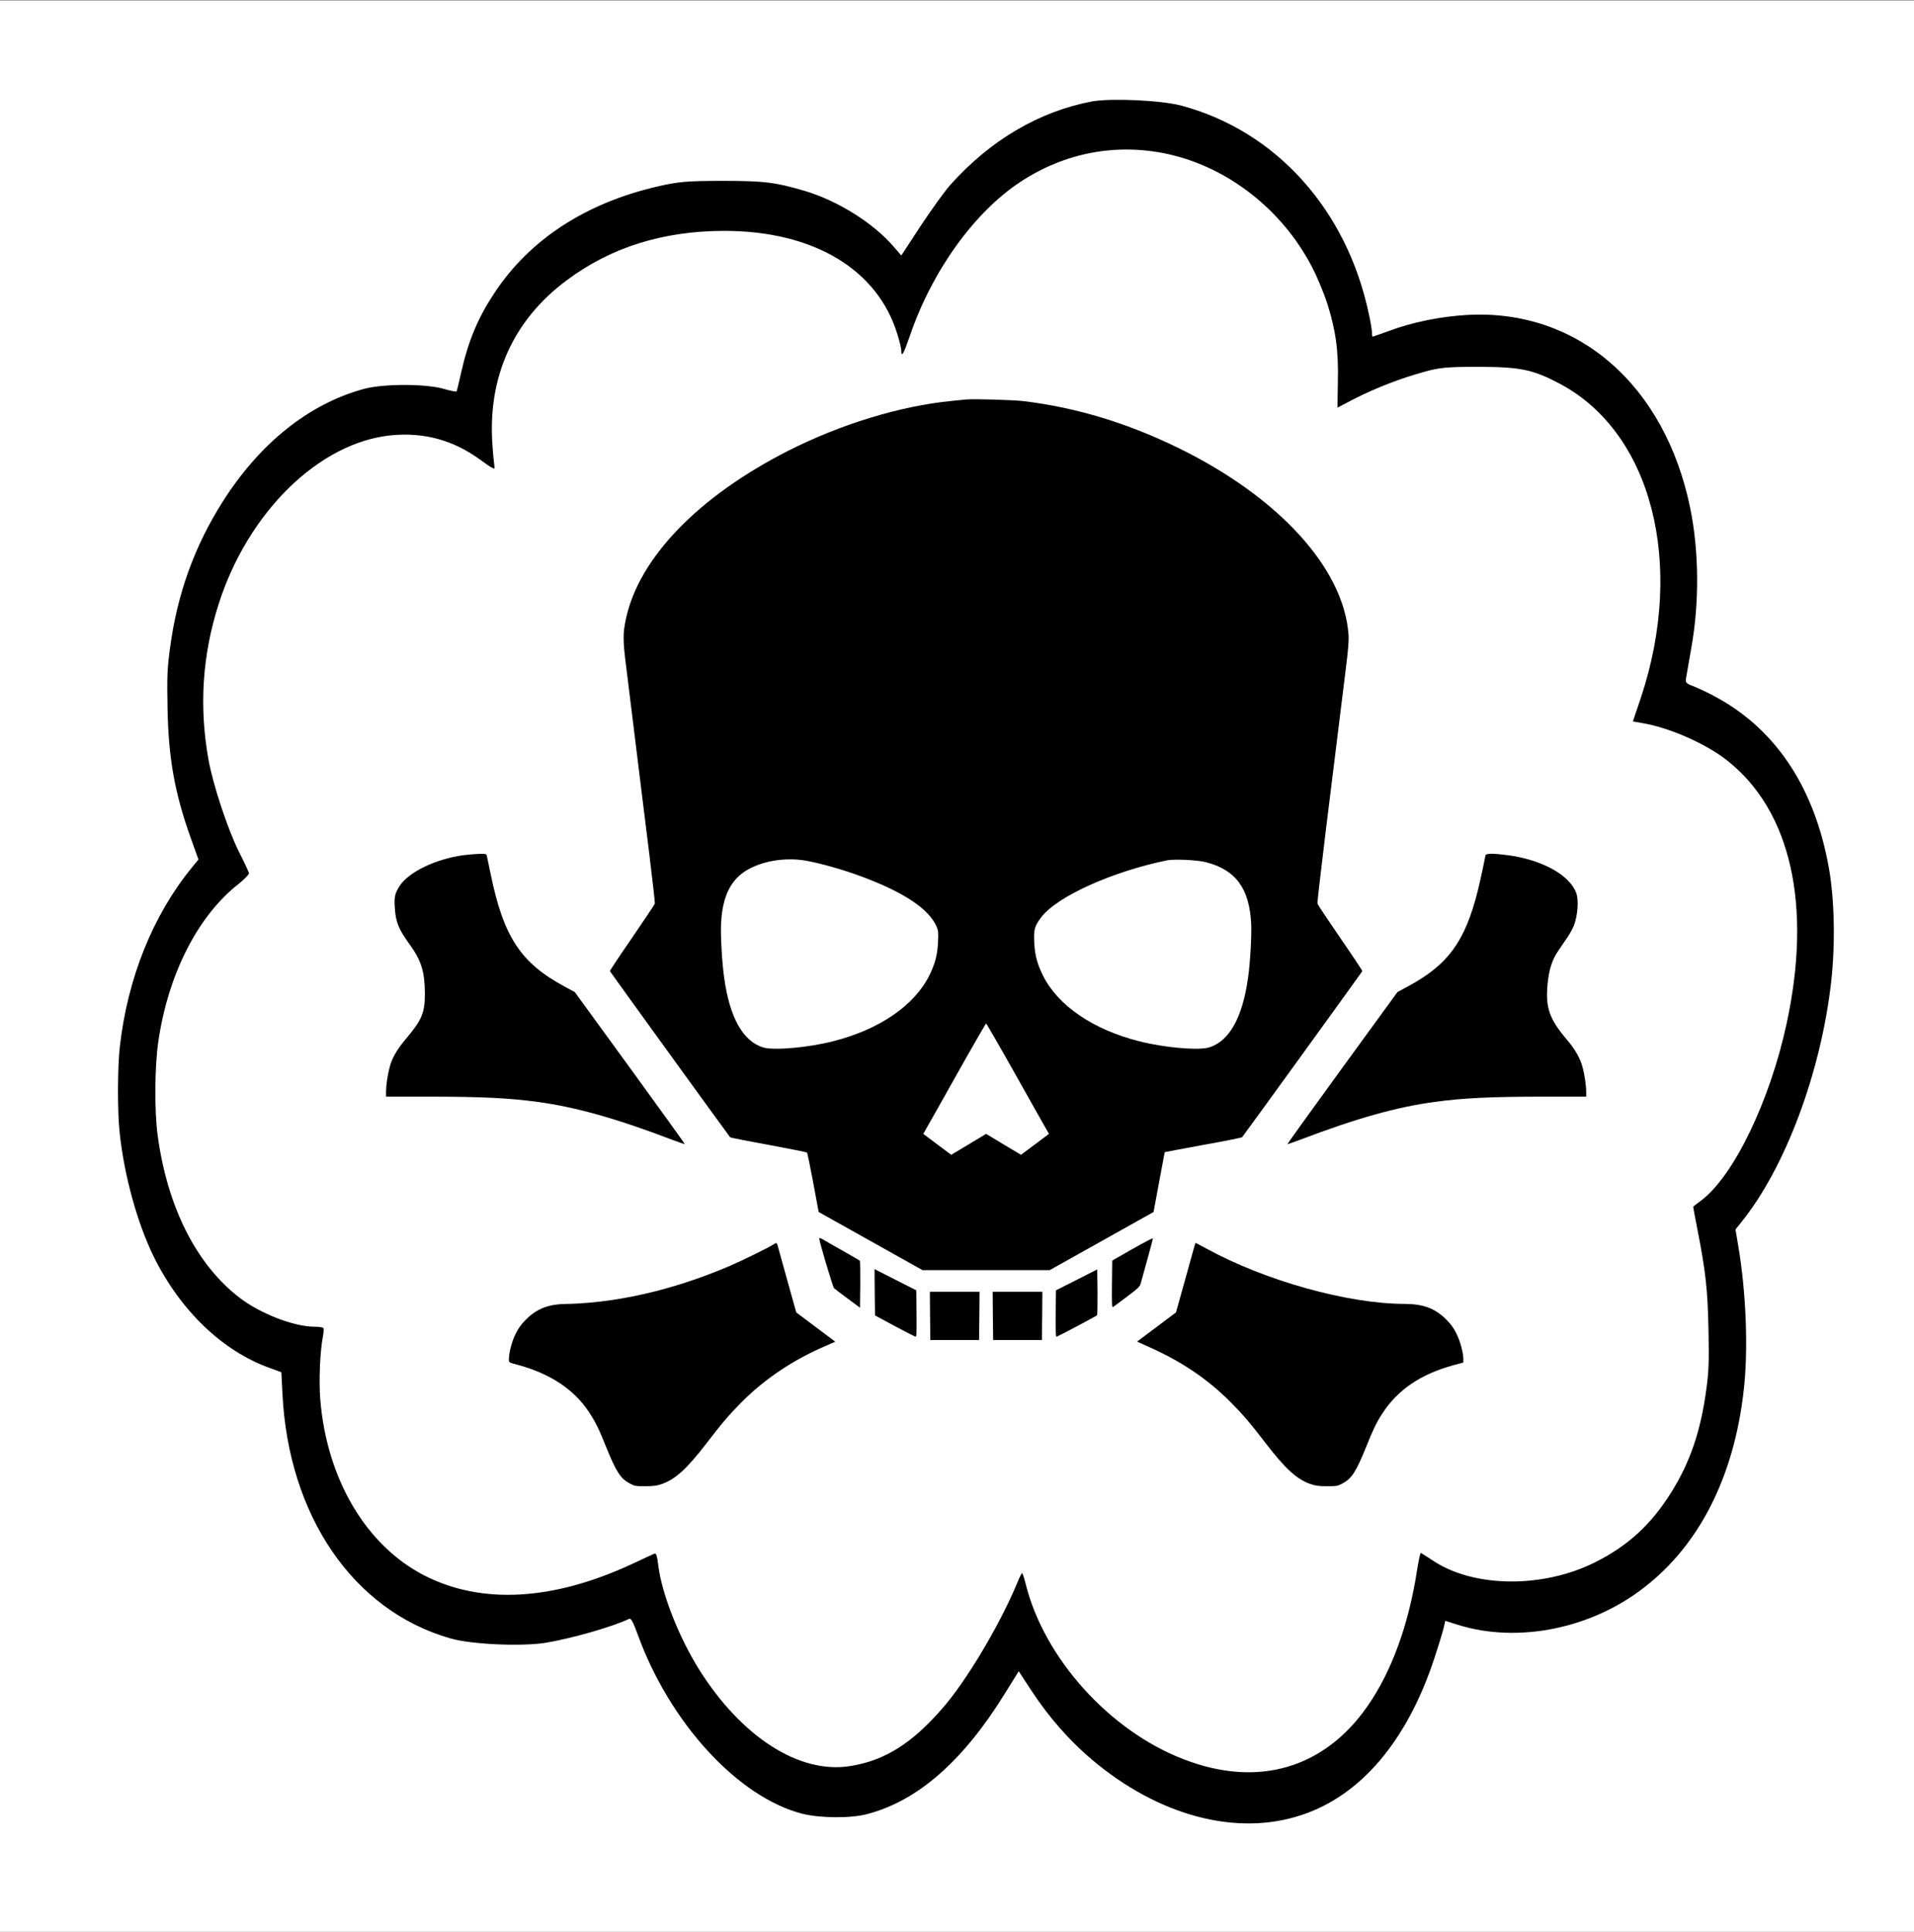 <?xml version="1.0" encoding="UTF-8" standalone="no"?>
<svg
   width="111"
   height="112"
   viewBox="0 0 111 112"
   version="1.1"
   xml:space="preserve"
   style="clip-rule:evenodd;fill-rule:evenodd;stroke-linejoin:round;stroke-miterlimit:2"
   id="svg20"
   sodipodi:docname="HQBuilder_HQEU_PoisonGasTrap.svg"
   inkscape:version="1.1.1 (3bf5ae0d25, 2021-09-20)"
   xmlns:inkscape="http://www.inkscape.org/namespaces/inkscape"
   xmlns:sodipodi="http://sodipodi.sourceforge.net/DTD/sodipodi-0.dtd"
   xmlns="http://www.w3.org/2000/svg"
   xmlns:svg="http://www.w3.org/2000/svg"><rect x="0" y="0" width="111" height="112" fill="#808080" stroke="none"/><defs
   id="defs24"><clipPath
   clipPathUnits="userSpaceOnUse"
   id="clipPath258"><rect
     style="clip-rule:evenodd;fill:#691c2d;fill-rule:evenodd;stroke-width:0.345;stroke-linejoin:round;stroke-miterlimit:2"
     id="rect260"
     width="38.277"
     height="38.622"
     x="107.983"
     y="121.321" /></clipPath>
        
        
    </defs><sodipodi:namedview
   id="namedview22"
   pagecolor="#ffffff"
   bordercolor="#666666"
   borderopacity="1.0"
   inkscape:pageshadow="2"
   inkscape:pageopacity="0.0"
   inkscape:pagecheckerboard="0"
   showgrid="false"
   inkscape:zoom="5.2948718"
   inkscape:cx="18.791768"
   inkscape:cy="51.559322"
   inkscape:window-width="1920"
   inkscape:window-height="1012"
   inkscape:window-x="-8"
   inkscape:window-y="-8"
   inkscape:window-maximized="1"
   inkscape:current-layer="svg20"
   width="111px" />
    <g
   id="g92"><g
     id="path1162-8-2"
     transform="matrix(5.8,0,0,5.8,-488.232,-934.679)"
     style="fill:#ffffff">
            <rect
   x="84.094"
   y="161.157"
   width="19.312"
   height="19.311"
   style="fill:#ffffff"
   id="rect2" />
        </g><g
     id="g22508-3"
     transform="matrix(5.8,0,0,5.8,-232.678,-796.844)"
     style="fill:#000000">
            <path
   id="path13383-0-9"
   d="m 51.04,138.4 c -0.529,0.099 -1.019,0.386 -1.419,0.833 -0.057,0.063 -0.19,0.249 -0.297,0.41 l -0.195,0.298 -0.085,-0.098 c -0.203,-0.231 -0.547,-0.446 -0.872,-0.545 -0.3,-0.089 -0.409,-0.103 -0.831,-0.103 -0.355,0 -0.445,0.009 -0.64,0.054 -0.723,0.164 -1.287,0.531 -1.64,1.066 -0.161,0.242 -0.259,0.475 -0.326,0.766 -0.026,0.116 -0.05,0.217 -0.053,0.219 -0.003,0.005 -0.061,-0.006 -0.129,-0.026 -0.181,-0.052 -0.609,-0.052 -0.802,0.002 -0.546,0.15 -1.034,0.539 -1.406,1.124 -0.284,0.448 -0.456,0.923 -0.528,1.465 -0.028,0.203 -0.031,0.284 -0.025,0.604 0.01,0.5 0.07,0.84 0.232,1.295 l 0.077,0.215 -0.065,0.08 c -0.39,0.477 -0.643,1.104 -0.721,1.792 -0.023,0.208 -0.025,0.651 -10e-4,0.864 0.045,0.426 0.176,0.898 0.338,1.23 0.266,0.542 0.691,0.951 1.167,1.119 l 0.111,0.041 0.011,0.212 c 0.06,1.223 0.707,2.17 1.677,2.448 0.207,0.061 0.709,0.083 0.953,0.045 0.257,-0.043 0.663,-0.157 0.837,-0.24 0.019,-0.007 0.04,0.032 0.084,0.153 0.32,0.886 1.005,1.632 1.649,1.796 0.175,0.044 0.488,0.047 0.65,0.002 0.503,-0.132 0.958,-0.531 1.374,-1.205 l 0.138,-0.222 0.125,0.191 c 0.178,0.271 0.383,0.504 0.611,0.696 0.665,0.56 1.443,0.766 2.09,0.551 0.595,-0.195 1.059,-0.743 1.33,-1.568 0.043,-0.13 0.084,-0.266 0.093,-0.304 l 0.016,-0.07 0.13,0.041 c 0.598,0.186 1.332,0.038 1.862,-0.377 0.549,-0.425 0.893,-1.104 0.991,-1.957 0.048,-0.405 0.027,-0.981 -0.053,-1.453 l -0.028,-0.166 0.055,-0.069 c 0.441,-0.544 0.8,-1.501 0.902,-2.41 0.042,-0.376 0.033,-0.824 -0.024,-1.14 -0.14,-0.781 -0.513,-1.357 -1.096,-1.686 -0.078,-0.045 -0.185,-0.096 -0.241,-0.119 -0.088,-0.033 -0.099,-0.042 -0.091,-0.085 0.004,-0.027 0.028,-0.163 0.053,-0.304 0.082,-0.453 0.077,-0.972 -0.011,-1.4 -0.253,-1.232 -1.125,-1.989 -2.225,-1.93 -0.267,0.015 -0.549,0.071 -0.789,0.161 -0.085,0.031 -0.157,0.056 -0.162,0.056 -0.003,0 -0.006,-0.018 -0.006,-0.041 0,-0.022 -0.013,-0.107 -0.031,-0.185 -0.22,-1.044 -0.929,-1.83 -1.874,-2.083 -0.2,-0.054 -0.699,-0.076 -0.89,-0.043 z m 0.754,0.527 c 0.601,0.132 1.143,0.555 1.441,1.128 0.05,0.094 0.119,0.26 0.155,0.372 0.084,0.267 0.112,0.47 0.104,0.786 l -0.004,0.249 0.169,-0.088 c 0.215,-0.109 0.457,-0.203 0.692,-0.268 0.16,-0.045 0.232,-0.052 0.559,-0.052 0.415,0.002 0.534,0.027 0.805,0.17 0.918,0.488 1.254,1.799 0.809,3.138 l -0.08,0.237 0.09,0.016 c 0.274,0.045 0.64,0.206 0.855,0.376 0.635,0.502 0.848,1.447 0.592,2.629 -0.166,0.77 -0.526,1.518 -0.85,1.765 -0.044,0.033 -0.082,0.062 -0.084,0.065 -10e-4,0.002 0.018,0.103 0.042,0.226 0.083,0.423 0.103,0.604 0.111,1.008 0.006,0.322 0.003,0.414 -0.022,0.593 -0.055,0.414 -0.161,0.726 -0.351,1.03 -0.199,0.318 -0.427,0.529 -0.753,0.694 -0.53,0.269 -1.235,0.26 -1.643,-0.022 -0.055,-0.036 -0.103,-0.067 -0.109,-0.067 -0.004,0 -0.021,0.078 -0.036,0.172 -0.084,0.544 -0.253,1.01 -0.494,1.357 -0.435,0.627 -1.099,0.82 -1.84,0.533 -0.742,-0.284 -1.398,-1.014 -1.58,-1.755 -0.015,-0.059 -0.03,-0.106 -0.036,-0.106 -0.003,0 -0.028,0.045 -0.049,0.101 -0.176,0.421 -0.508,0.979 -0.748,1.252 -0.303,0.349 -0.576,0.522 -0.921,0.576 -0.507,0.082 -1.088,-0.289 -1.515,-0.972 -0.198,-0.318 -0.368,-0.748 -0.403,-1.028 -0.013,-0.106 -0.022,-0.132 -0.041,-0.123 -0.014,0.006 -0.113,0.051 -0.222,0.103 -0.792,0.367 -1.502,0.407 -2.075,0.116 -0.585,-0.3 -0.979,-0.965 -1.043,-1.765 -0.014,-0.181 -0.003,-0.474 0.027,-0.627 0.007,-0.038 0.01,-0.076 0.004,-0.083 -0.004,-0.006 -0.044,-0.013 -0.089,-0.013 -0.203,0 -0.54,-0.13 -0.745,-0.287 -0.434,-0.331 -0.725,-0.907 -0.822,-1.621 -0.034,-0.246 -0.031,-0.692 0.006,-0.943 0.097,-0.672 0.396,-1.258 0.803,-1.576 0.06,-0.047 0.106,-0.097 0.103,-0.108 -0.003,-0.013 -0.048,-0.112 -0.103,-0.219 -0.113,-0.229 -0.257,-0.668 -0.301,-0.912 -0.096,-0.533 -0.062,-1.048 0.101,-1.558 0.293,-0.918 1.002,-1.613 1.721,-1.687 0.33,-0.033 0.624,0.047 0.892,0.242 0.126,0.092 0.153,0.106 0.145,0.072 -0.004,-0.025 -0.014,-0.121 -0.02,-0.215 -0.05,-0.679 0.206,-1.25 0.741,-1.648 0.444,-0.332 0.969,-0.495 1.581,-0.495 0.89,0.002 1.529,0.385 1.727,1.034 0.021,0.068 0.039,0.141 0.039,0.162 0,0.076 0.022,0.038 0.087,-0.15 0.219,-0.643 0.641,-1.23 1.101,-1.534 0.446,-0.294 0.961,-0.392 1.477,-0.28 z"
   style="fill:#000000" />
            <g
   id="g18890-7-9"
   transform="matrix(3.30729e-4,0,0,-3.30729e-4,43.977,152.25)"
   style="fill:#000000">
                <path
   id="path18868-9-9"
   d="m 17532.3,32864.9 c -62.4,-5.7 -252.3,-25.5 -425.2,-42.5 -1564.7,-153.1 -3364.7,-703 -4960.6,-1513.7 -2701.46,-1374.8 -4492.96,-3225.9 -4889.81,-5057 -99.21,-450.8 -99.21,-657.7 0,-1434.4 82.21,-657.6 243.78,-1987.1 453.55,-3685 48.19,-388.4 164.41,-1326.6 257.95,-2083.5 93.54,-756.8 164.41,-1397.5 158.74,-1423 -8.5,-25.5 -317.48,-490.4 -688.82,-1031.8 -374.17,-541.4 -674.64,-994.9 -671.81,-1006.3 8.5,-22.7 3585.8,-4966.3 3636.8,-5023 11.4,-14.1 533,-116.2 1159.4,-229.6 629.3,-116.2 1150.9,-221.1 1165.1,-232.4 11.3,-14.2 96.3,-425.22 187,-909.94 l 164.5,-887.25 3140.7,-1757.48 h 3843.8 l 3140.8,1757.48 167.3,901.42 c 90.7,493.23 167.2,901.37 170,907.07 2.9,2.9 524.4,102.1 1162.2,218.3 635,113.4 1165.1,221.1 1176.4,232.4 51,56.7 3628.4,5000.3 3636.9,5023 2.8,11.4 -297.7,464.9 -671.8,1006.3 -371.4,541.4 -680.4,1006.3 -686,1031.8 -8.5,25.5 107.7,1031.8 255.1,2230.9 150.2,1201.9 323.1,2605 385.5,3118.1 62.4,515.9 161.6,1298.3 215.4,1743.3 79.4,632.1 96.4,858.9 82.2,1048.8 -150.2,2001.3 -2106.1,4144.3 -5130.7,5626.8 -1561.9,762.5 -3075.6,1221.7 -4677.1,1420.2 -323.2,39.6 -1516.6,73.7 -1757.5,51 z M 12730.4,18918.4 c 450.7,-85 1108.3,-272.1 1641.3,-470.5 1281.2,-476.2 2035.2,-978 2270.5,-1510.9 53.9,-124.7 59.5,-172.9 45.4,-464.9 -17,-394 -85.1,-651.9 -260.8,-1011.9 -450.7,-912.8 -1519.4,-1644.1 -2919.7,-1995.6 -742.7,-190 -1774.5,-280.7 -2097.7,-187.1 -615.1,181.4 -1020.4,898.6 -1187.7,2114.6 -65.2,447.9 -110.5,1278.5 -93.5,1629.9 31.2,643.5 192.7,1094.2 501.7,1403.2 430.9,430.9 1323.8,640.6 2100.5,493.2 z m 12058.6,-39.7 c 898.6,-229.6 1312.4,-793.7 1366.3,-1856.7 17,-351.4 -28.4,-1182 -93.6,-1629.9 -167.2,-1216 -572.6,-1933.2 -1187.7,-2114.6 -323.1,-93.6 -1354.9,-2.9 -2097.6,187.1 -1400.3,351.5 -2469,1082.8 -2919.7,1995.6 -175.8,360 -243.8,617.9 -260.8,1011.9 -17,371.4 11.3,479.1 212.6,742.7 473.4,626.5 2143,1380.5 3804.1,1720.6 215.4,42.6 918.4,11.4 1176.4,-56.7 z m -5754.4,-6426.1 c 479.1,-856.1 904.3,-1607.2 941.1,-1669.6 l 65.2,-116.2 -422.3,-317.5 -422.4,-314.7 -527.2,314.7 -527.3,317.5 -527.2,-317.5 -527.3,-314.7 -422.3,314.7 -422.4,317.5 65.2,116.2 c 36.9,62.4 462.1,813.5 941.1,1669.6 479.1,853.2 881.6,1550.5 892.9,1550.5 11.4,0 413.9,-697.3 892.9,-1550.5 z"
   style="fill:#000000" />
                <path
   id="path18870-4-4"
   d="m 2344.25,19091.3 c -853.23,-116.2 -1669.604,-513 -1938.896,-938.2 -136.063,-215.5 -161.574,-326 -141.732,-632.2 28.347,-456.3 107.717,-654.8 456.378,-1136.6 345.83,-479.1 447.87,-813.6 453.54,-1459.9 2.84,-592.4 -85.04,-805 -564.091,-1374.8 -289.134,-343 -433.701,-598.1 -507.402,-892.9 C 45.354,12432.8 0,12126.6 0,11942.4 v -150.3 h 1269.92 c 1593.07,0 2434.96,-39.7 3308.03,-158.7 1148.03,-153.1 2395.28,-504.6 4064.89,-1142.4 209.76,-79.3 385.51,-138.9 391.18,-136 5.66,5.6 -742.68,1043.1 -1658.27,2304.5 l -1669.61,2293.3 -308.98,167.2 c -1326.61,714.3 -1845.35,1502.4 -2233.69,3395.9 -56.7,269.3 -107.72,518.7 -116.23,555.6 -14.17,56.7 -31.18,62.4 -221.1,59.5 -110.55,-2.8 -328.82,-19.8 -481.89,-39.7 z"
   style="fill:#000000" />
                <path
   id="path18872-3-9"
   d="m 33239.1,19085.7 c -5.7,-28.4 -39.7,-190 -73.7,-362.9 -34.1,-170 -104.9,-484.7 -156,-694.5 -385.5,-1544.8 -898.5,-2250.7 -2123.1,-2908.3 l -309,-167.2 -1669.6,-2293.3 c -915.6,-1261.4 -1663.9,-2298.9 -1658.3,-2304.5 5.7,-2.9 181.5,56.7 391.2,136 1669.6,637.8 2916.9,989.3 4064.9,1142.4 873.1,119 1715,158.7 3310.9,158.7 h 1267.1 v 150.3 c 0,184.2 -45.4,490.4 -102.1,714.3 -68,275 -226.8,558.4 -467.7,841.9 -547.1,640.6 -666.1,980.8 -595.3,1712.1 42.5,430.9 136.1,720 326,997.8 82.2,119.1 206.9,303.3 277.8,408.2 70.9,104.9 155.9,260.8 189.9,345.8 116.2,309 150.3,762.5 73.7,978 -192.7,547.1 -1037.5,1014.8 -2077.8,1150.8 -447.8,59.6 -649.1,56.7 -668.9,-5.6 z"
   style="fill:#000000" />
                <path
   id="path18874-1-6"
   d="m 13096.1,7511.81 c 0,-96.38 408.2,-1468.34 447.8,-1508.03 25.5,-25.51 215.5,-170.08 416.7,-317.48 l 368.5,-274.96 8.5,700.16 c 2.9,385.51 -2.8,711.49 -14.1,722.83 -14.2,11.34 -252.3,150.24 -532.9,308.98 -280.7,158.74 -552.8,311.81 -601,342.99 -51,28.35 -93.5,39.68 -93.5,25.51 z"
   style="fill:#000000" />
                <path
   id="path18876-5-2"
   d="m 22563.8,7185.83 -609.5,-348.67 -8.5,-714.32 c -5.6,-569.77 0,-708.67 28.4,-691.66 19.8,11.34 212.6,153.07 425.2,314.65 354.3,266.45 391.2,303.3 419.5,411.02 19.8,68.03 107.7,394.02 201.3,728.5 93.5,331.66 167.2,612.29 161.5,623.63 -5.6,11.34 -283.4,-133.23 -617.9,-323.15 z"
   style="fill:#000000" />
                <path
   id="path18878-8-6"
   d="M 11715.6,7327.56 C 11588,7239.69 10768.8,6837.16 10372,6667.09 8963.15,6068.98 7560,5697.64 6213.54,5570.08 c -243.78,-22.68 -569.76,-42.52 -725.67,-42.52 -561.26,-2.84 -915.59,-133.23 -1252.91,-467.72 -150.24,-150.23 -232.44,-260.78 -320.31,-442.2 -113.39,-229.61 -201.26,-566.93 -201.26,-771.03 0,-90.7 2.83,-90.7 249.45,-155.9 986.45,-263.62 1714.96,-739.84 2168.5,-1428.66 201.26,-303.31 300.47,-504.57 518.74,-1051.66 311.81,-768.185 439.37,-966.61 734.17,-1119.681 130.4,-68.032 170.08,-76.536 453.55,-73.701 246.61,0 351.49,14.173 496.06,65.197 411.02,141.732 756.85,456.378 1346.46,1221.735 479.08,626.45 719.98,904.25 1077.18,1261.41 683.1,685.99 1533.5,1258.59 2480.3,1669.61 l 343,150.24 -1179.2,884.41 -263.6,943.93 c -144.6,518.74 -275,992.13 -292,1051.66 -31.2,116.22 -42.5,121.89 -130.4,62.36 z"
   style="fill:#000000" />
                <path
   id="path18880-3-7"
   d="m 24437.5,7265.2 c -17,-59.53 -147.4,-532.92 -292,-1051.66 l -263.6,-943.93 -589.6,-442.21 -586.8,-439.37 388.4,-175.75 c 960.9,-428.03 1751.8,-963.78 2432.1,-1646.93 357.2,-357.16 598.1,-634.96 1077.2,-1261.41 589.6,-765.357 935.4,-1080.003 1346.4,-1221.735 144.6,-51.024 249.5,-65.197 496.1,-65.197 283.4,-2.835 323.1,5.669 453.5,73.701 294.8,153.071 422.4,351.496 734.2,1119.681 204.1,513.08 314.6,739.85 484.7,1000.63 464.9,720 1165.1,1196.22 2160,1465.51 l 292,79.38 v 93.54 c 0,195.59 -90.7,538.58 -204.1,768.19 -87.9,181.42 -164.4,289.13 -317.5,442.2 -337.3,334.49 -691.6,464.88 -1252.9,467.72 -1720.6,2.83 -4203.8,694.49 -5989.6,1669.6 -175.8,96.38 -323.2,172.92 -328.8,172.92 -5.7,0 -25.5,-48.19 -39.7,-104.88 z"
   style="fill:#000000" />
                <path
   id="path18882-8-9"
   d="m 14774.2,5879.06 8.5,-700.16 595.3,-320.32 c 328.8,-175.74 612.2,-320.31 632.1,-323.15 28.3,0 34,150.24 28.3,703 l -8.5,700.15 -632.1,320.32 -629.3,320.31 z"
   style="fill:#000000" />
                <path
   id="path18884-0-0"
   d="m 20877.2,6253.23 -623.7,-314.65 -8.5,-700.15 c -5.6,-481.9 2.9,-703 22.7,-703 31.2,0 1187.7,612.29 1227.4,649.14 11.4,11.34 17,328.82 14.2,702.99 l -8.5,683.15 z"
   style="fill:#000000" />
                <path
   id="path18886-9-9"
   d="m 16446.6,5167.56 8.5,-731.34 h 1474 l 8.5,731.34 5.7,728.5 h -1502.4 z"
   style="fill:#000000" />
                <path
   id="path18888-1-6"
   d="m 18345.8,5167.56 8.5,-731.34 h 1474 l 8.6,731.34 5.6,728.5 h -1502.3 z"
   style="fill:#000000" />
            </g>
        </g></g>
</svg>
